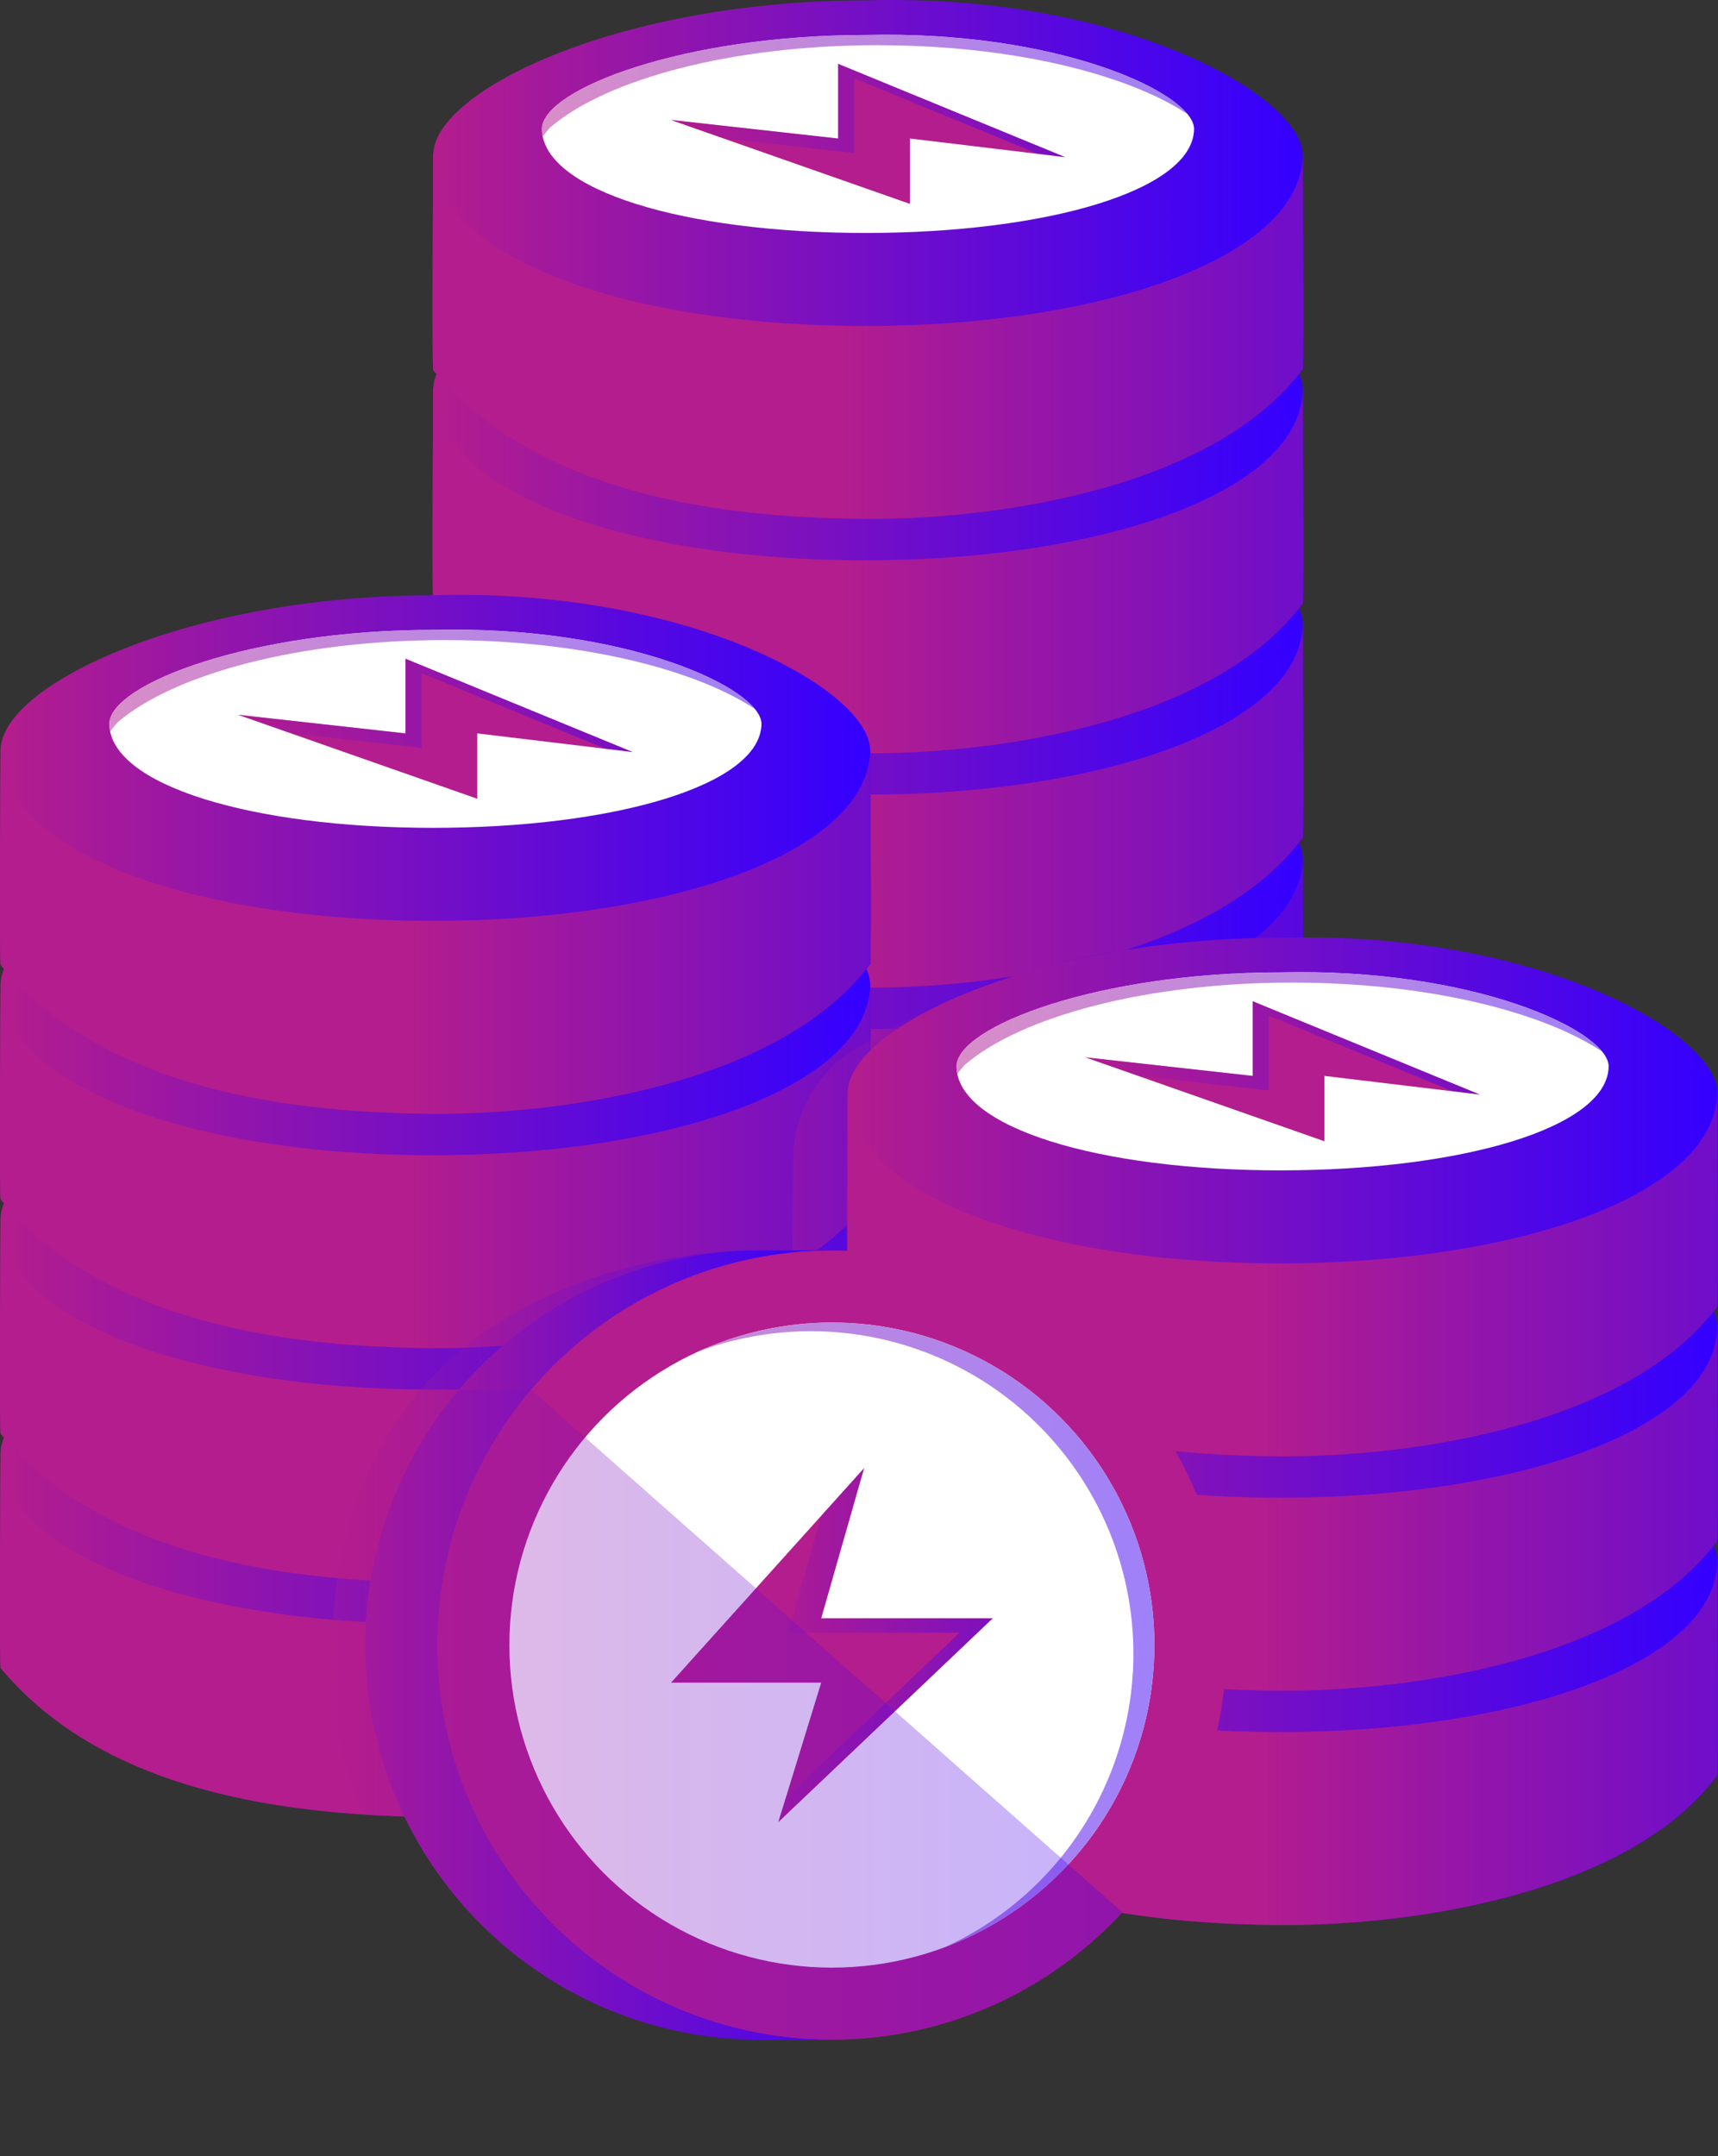 <svg xmlns="http://www.w3.org/2000/svg" xmlns:xlink="http://www.w3.org/1999/xlink" viewBox="0 0 285.94 358.81"><rect x="0" y="0" width="285.94" height="358.81" fill="#333333" stroke="none"/><defs><style>.cls-1{fill:url(#linear-gradient);}.cls-2{fill:#fff;}.cls-3{fill:url(#linear-gradient-2);}.cls-4{fill:url(#linear-gradient-3);}.cls-5{fill:url(#linear-gradient-4);}.cls-6{fill:url(#linear-gradient-5);}.cls-7{fill:url(#linear-gradient-6);}.cls-8{fill:url(#linear-gradient-7);}.cls-9{fill:url(#linear-gradient-8);}.cls-10{fill:url(#linear-gradient-9);}.cls-11{fill:url(#linear-gradient-10);}.cls-12{fill:url(#linear-gradient-11);}.cls-13{fill:url(#linear-gradient-12);}.cls-14{fill:url(#linear-gradient-13);}.cls-15{fill:url(#linear-gradient-14);}.cls-16{fill:url(#linear-gradient-15);}.cls-17{fill:url(#linear-gradient-16);}.cls-18{fill:url(#linear-gradient-17);}.cls-19{fill:url(#linear-gradient-18);}.cls-20{fill:url(#linear-gradient-19);}.cls-21{fill:url(#linear-gradient-20);}.cls-22{fill:url(#linear-gradient-21);}.cls-23{fill:url(#linear-gradient-22);}.cls-24{fill:url(#linear-gradient-23);}.cls-25{fill:url(#linear-gradient-24);}.cls-26{fill:url(#linear-gradient-25);}.cls-27{fill:url(#linear-gradient-26);}.cls-28{fill:url(#linear-gradient-27);}.cls-29{fill:url(#linear-gradient-28);}.cls-30{fill:url(#linear-gradient-29);}.cls-31{isolation:isolate;}.cls-32{clip-path:url(#clip-path);}.cls-33{opacity:0.6;}.cls-105,.cls-33,.cls-37,.cls-56{mix-blend-mode:multiply;}.cls-34{fill:url(#linear-gradient-31);}.cls-35{fill:url(#linear-gradient-32);}.cls-36{clip-path:url(#clip-path-2);}.cls-37{opacity:0.5;}.cls-38{fill:url(#linear-gradient-33);}.cls-39{clip-path:url(#clip-path-3);}.cls-40{fill:url(#linear-gradient-35);}.cls-41{clip-path:url(#clip-path-4);}.cls-42{fill:url(#linear-gradient-37);}.cls-43{fill:url(#linear-gradient-38);}.cls-44{clip-path:url(#clip-path-5);}.cls-45{fill:url(#linear-gradient-39);}.cls-46{clip-path:url(#clip-path-6);}.cls-47{fill:url(#linear-gradient-41);}.cls-48{clip-path:url(#clip-path-7);}.cls-49{fill:url(#linear-gradient-43);}.cls-50{fill:url(#linear-gradient-44);}.cls-51{clip-path:url(#clip-path-8);}.cls-52{fill:url(#linear-gradient-45);}.cls-53{clip-path:url(#clip-path-9);}.cls-54{fill:url(#linear-gradient-47);}.cls-55{clip-path:url(#clip-path-10);}.cls-57{fill:url(#linear-gradient-49);}.cls-58{fill:url(#linear-gradient-50);}.cls-59{clip-path:url(#clip-path-11);}.cls-60{fill:url(#linear-gradient-51);}.cls-61{clip-path:url(#clip-path-12);}.cls-62{fill:url(#linear-gradient-53);}.cls-63{clip-path:url(#clip-path-13);}.cls-64{fill:url(#linear-gradient-55);}.cls-65{fill:url(#linear-gradient-56);}.cls-66{clip-path:url(#clip-path-14);}.cls-67{fill:url(#linear-gradient-57);}.cls-68{clip-path:url(#clip-path-15);}.cls-69{fill:url(#linear-gradient-59);}.cls-70{clip-path:url(#clip-path-16);}.cls-71{fill:url(#linear-gradient-61);}.cls-72{fill:url(#linear-gradient-62);}.cls-73{clip-path:url(#clip-path-17);}.cls-74{fill:url(#linear-gradient-63);}.cls-75{clip-path:url(#clip-path-18);}.cls-76{fill:url(#linear-gradient-65);}.cls-77{clip-path:url(#clip-path-19);}.cls-78{fill:url(#linear-gradient-67);}.cls-79{fill:url(#linear-gradient-68);}.cls-80{clip-path:url(#clip-path-20);}.cls-81{fill:url(#linear-gradient-69);}.cls-82{clip-path:url(#clip-path-21);}.cls-83{fill:url(#linear-gradient-71);}.cls-84{clip-path:url(#clip-path-22);}.cls-85{fill:url(#linear-gradient-73);}.cls-86{fill:url(#linear-gradient-74);}.cls-87{clip-path:url(#clip-path-23);}.cls-88{fill:url(#linear-gradient-75);}.cls-89{clip-path:url(#clip-path-24);}.cls-90{fill:url(#linear-gradient-77);}.cls-91{clip-path:url(#clip-path-25);}.cls-92{fill:url(#linear-gradient-79);}.cls-93{fill:url(#linear-gradient-80);}.cls-94{clip-path:url(#clip-path-26);}.cls-95{fill:url(#linear-gradient-81);}.cls-96{clip-path:url(#clip-path-27);}.cls-97{fill:url(#linear-gradient-83);}.cls-98{clip-path:url(#clip-path-28);}.cls-99{fill:url(#linear-gradient-85);}.cls-100{fill:url(#linear-gradient-86);}.cls-101{clip-path:url(#clip-path-29);}.cls-102{fill:url(#linear-gradient-87);}.cls-103{clip-path:url(#clip-path-30);}.cls-104{fill:url(#linear-gradient-89);}.cls-105{opacity:0.3;}.cls-106{fill:url(#linear-gradient-90);}.cls-107{clip-path:url(#clip-path-31);}.cls-108{fill:url(#linear-gradient-92);}.cls-109{fill:url(#linear-gradient-93);}.cls-110{clip-path:url(#clip-path-32);}.cls-111{fill:url(#linear-gradient-94);}.cls-112{clip-path:url(#clip-path-33);}.cls-113{fill:url(#linear-gradient-96);}.cls-114{clip-path:url(#clip-path-34);}.cls-115{fill:url(#linear-gradient-98);}.cls-116{fill:url(#linear-gradient-99);}.cls-117{clip-path:url(#clip-path-35);}.cls-118{fill:url(#linear-gradient-100);}.cls-119{clip-path:url(#clip-path-36);}.cls-120{fill:url(#linear-gradient-102);}.cls-121{clip-path:url(#clip-path-37);}.cls-122{fill:url(#linear-gradient-104);}.cls-123{fill:url(#linear-gradient-105);}.cls-124{clip-path:url(#clip-path-38);}.cls-125{fill:url(#linear-gradient-106);}.cls-126{clip-path:url(#clip-path-39);}.cls-127{fill:url(#linear-gradient-108);}.cls-128{fill:url(#linear-gradient-109);}.cls-129{clip-path:url(#clip-path-40);}.cls-130{fill:url(#linear-gradient-111);}.cls-131{clip-path:url(#clip-path-41);}.cls-132{clip-path:url(#clip-path-42);}.cls-133{fill:url(#linear-gradient-113);}.cls-134{clip-path:url(#clip-path-43);}.cls-135{fill:url(#linear-gradient-115);}.cls-136{fill:url(#linear-gradient-116);}</style><linearGradient id="linear-gradient" x1="339.53" y1="1596.79" x2="484.47" y2="1596.79" gradientUnits="userSpaceOnUse"><stop offset="0" stop-color="#b41d8d"/><stop offset="1" stop-color="#30f"/></linearGradient><linearGradient id="linear-gradient-2" x1="-93.05" y1="582.14" x2="-93.05" y2="647.86" gradientTransform="translate(-203 1353) rotate(-90)" xlink:href="#linear-gradient"/><linearGradient id="linear-gradient-3" x1="339.53" y1="1440.79" x2="484.47" y2="1440.79" xlink:href="#linear-gradient"/><linearGradient id="linear-gradient-4" x1="-54.05" y1="582.14" x2="-54.05" y2="647.86" gradientTransform="translate(-203 1353) rotate(-90)" xlink:href="#linear-gradient"/><linearGradient id="linear-gradient-5" x1="339.53" y1="1401.79" x2="484.47" y2="1401.79" xlink:href="#linear-gradient"/><linearGradient id="linear-gradient-6" x1="-15.05" y1="582.14" x2="-15.05" y2="647.86" gradientTransform="translate(-203 1353) rotate(-90)" xlink:href="#linear-gradient"/><linearGradient id="linear-gradient-7" x1="267.53" y1="1617.79" x2="412.47" y2="1617.79" xlink:href="#linear-gradient"/><linearGradient id="linear-gradient-8" x1="-210.05" y1="582.14" x2="-210.05" y2="647.86" gradientTransform="translate(-203 1353) rotate(-90)" xlink:href="#linear-gradient"/><linearGradient id="linear-gradient-9" x1="-231.05" y1="510.14" x2="-231.05" y2="575.86" gradientTransform="translate(-203 1353) rotate(-90)" xlink:href="#linear-gradient"/><linearGradient id="linear-gradient-10" x1="267.53" y1="1578.79" x2="412.47" y2="1578.79" xlink:href="#linear-gradient"/><linearGradient id="linear-gradient-11" x1="-192.05" y1="510.14" x2="-192.05" y2="575.86" gradientTransform="translate(-203 1353) rotate(-90)" xlink:href="#linear-gradient"/><linearGradient id="linear-gradient-12" x1="267.53" y1="1539.79" x2="412.47" y2="1539.79" xlink:href="#linear-gradient"/><linearGradient id="linear-gradient-13" x1="-153.05" y1="510.14" x2="-153.05" y2="575.86" gradientTransform="translate(-203 1353) rotate(-90)" xlink:href="#linear-gradient"/><linearGradient id="linear-gradient-14" x1="267.53" y1="1500.79" x2="412.47" y2="1500.79" xlink:href="#linear-gradient"/><linearGradient id="linear-gradient-15" x1="-114.05" y1="510.14" x2="-114.05" y2="575.86" gradientTransform="translate(-203 1353) rotate(-90)" xlink:href="#linear-gradient"/><linearGradient id="linear-gradient-16" x1="339.53" y1="1557.79" x2="484.47" y2="1557.79" xlink:href="#linear-gradient"/><linearGradient id="linear-gradient-17" x1="408.53" y1="1635.79" x2="553.47" y2="1635.79" xlink:href="#linear-gradient"/><linearGradient id="linear-gradient-18" x1="-249.05" y1="651.14" x2="-249.05" y2="716.86" gradientTransform="translate(-203 1353) rotate(-90)" xlink:href="#linear-gradient"/><linearGradient id="linear-gradient-19" x1="408.53" y1="1596.79" x2="553.47" y2="1596.79" xlink:href="#linear-gradient"/><linearGradient id="linear-gradient-20" x1="-210.05" y1="651.14" x2="-210.05" y2="716.86" gradientTransform="translate(-203 1353) rotate(-90)" xlink:href="#linear-gradient"/><linearGradient id="linear-gradient-21" x1="408.53" y1="1557.79" x2="553.47" y2="1557.79" xlink:href="#linear-gradient"/><linearGradient id="linear-gradient-22" x1="-171.05" y1="651.14" x2="-171.05" y2="716.86" gradientTransform="translate(-203 1353) rotate(-90)" xlink:href="#linear-gradient"/><linearGradient id="linear-gradient-23" x1="328.33" y1="1619.55" x2="405.99" y2="1619.55" xlink:href="#linear-gradient"/><linearGradient id="linear-gradient-24" x1="340.32" y1="1619.55" x2="471.67" y2="1619.55" xlink:href="#linear-gradient"/><linearGradient id="linear-gradient-25" x1="379.22" y1="1619.55" x2="432.77" y2="1619.55" xlink:href="#linear-gradient"/><linearGradient id="linear-gradient-26" x1="-171.05" y1="582.14" x2="-171.05" y2="647.86" gradientTransform="translate(-203 1353) rotate(-90)" xlink:href="#linear-gradient"/><linearGradient id="linear-gradient-27" x1="339.53" y1="1518.79" x2="484.47" y2="1518.79" xlink:href="#linear-gradient"/><linearGradient id="linear-gradient-28" x1="-132.05" y1="582.14" x2="-132.05" y2="647.86" gradientTransform="translate(-203 1353) rotate(-90)" xlink:href="#linear-gradient"/><linearGradient id="linear-gradient-29" x1="339.53" y1="1479.79" x2="484.47" y2="1479.79" xlink:href="#linear-gradient"/><clipPath id="clip-path" transform="translate(-267.53 -1345.78)"><path class="cls-1" d="M339.65,1602.38c14.35,17.17,38.82,24.46,71.45,24.76,23.56.21,58.9-5.59,73.26-24.92.25-.19,0-35.77,0-35.77H339.63C339.63,1566.63,339.39,1602.13,339.65,1602.38Z"/></clipPath><linearGradient id="linear-gradient-31" x1="407.2" y1="1596.79" x2="552.14" y2="1596.79" xlink:href="#linear-gradient"/><linearGradient id="linear-gradient-32" x1="339.63" y1="1567.9" x2="484.36" y2="1567.9" xlink:href="#linear-gradient"/><clipPath id="clip-path-2" transform="translate(-267.53 -1345.78)"><path id="_Clipping_Path_" data-name="&lt;Clipping Path&gt;" class="cls-2" d="M357.72,1562.16c0,10.27,23.72,17.39,53.9,17.39s54.65-7.11,54.65-17.39c-.27-6-22.77-16.35-54.65-15.56C381.44,1546.6,358,1555.54,357.72,1562.16Z"/></clipPath><linearGradient id="linear-gradient-33" x1="-203.8" y1="557.15" x2="-203.8" y2="683.32" gradientTransform="translate(-203 1353) rotate(-90)" xlink:href="#linear-gradient"/><clipPath id="clip-path-3" transform="translate(-267.53 -1345.78)"><polygon class="cls-9" points="379.14 1560.72 418.97 1574.71 418.97 1563.83 444.86 1566.94 407.02 1551.4 407.02 1563.83 379.14 1560.72"/></clipPath><linearGradient id="linear-gradient-35" x1="-205.93" y1="577.13" x2="-205.93" y2="652.86" gradientTransform="translate(-470.53 7.22) rotate(-90)" xlink:href="#linear-gradient"/><clipPath id="clip-path-4" transform="translate(-267.53 -1345.78)"><path class="cls-17" d="M339.65,1563.38c14.35,17.17,38.82,24.46,71.45,24.76,23.56.21,58.9-5.59,73.26-24.92.25-.19,0-35.77,0-35.77H339.63C339.63,1527.63,339.39,1563.13,339.65,1563.38Z"/></clipPath><linearGradient id="linear-gradient-37" x1="407.2" y1="1557.79" x2="552.14" y2="1557.79" xlink:href="#linear-gradient"/><linearGradient id="linear-gradient-38" x1="339.63" y1="1528.9" x2="484.36" y2="1528.9" xlink:href="#linear-gradient"/><clipPath id="clip-path-5" transform="translate(-267.53 -1345.78)"><path id="_Clipping_Path_2" data-name="&lt;Clipping Path&gt;" class="cls-2" d="M357.72,1523.16c0,10.27,23.72,17.39,53.9,17.39s54.65-7.11,54.65-17.39c-.27-6-22.77-16.35-54.65-15.56C381.44,1507.6,358,1516.54,357.72,1523.16Z"/></clipPath><linearGradient id="linear-gradient-39" x1="-164.8" y1="557.15" x2="-164.8" y2="683.32" gradientTransform="translate(-203 1353) rotate(-90)" xlink:href="#linear-gradient"/><clipPath id="clip-path-6" transform="translate(-267.53 -1345.78)"><polygon class="cls-27" points="379.14 1521.72 418.97 1535.71 418.97 1524.83 444.86 1527.94 407.02 1512.4 407.02 1524.83 379.14 1521.72"/></clipPath><linearGradient id="linear-gradient-41" x1="-166.93" y1="577.13" x2="-166.93" y2="652.86" gradientTransform="translate(-470.53 7.22) rotate(-90)" xlink:href="#linear-gradient"/><clipPath id="clip-path-7" transform="translate(-267.53 -1345.78)"><path class="cls-28" d="M339.65,1524.38c14.35,17.17,38.82,24.46,71.45,24.76,23.56.21,58.9-5.59,73.26-24.92.25-.19,0-35.77,0-35.77H339.63C339.63,1488.63,339.39,1524.13,339.65,1524.38Z"/></clipPath><linearGradient id="linear-gradient-43" x1="406.86" y1="1518.79" x2="551.8" y2="1518.79" xlink:href="#linear-gradient"/><linearGradient id="linear-gradient-44" x1="339.63" y1="1489.9" x2="484.36" y2="1489.9" xlink:href="#linear-gradient"/><clipPath id="clip-path-8" transform="translate(-267.53 -1345.78)"><path id="_Clipping_Path_3" data-name="&lt;Clipping Path&gt;" class="cls-2" d="M357.72,1484.16c0,10.27,23.72,17.39,53.9,17.39s54.65-7.11,54.65-17.39c-.27-6-22.77-16.35-54.65-15.56C381.44,1468.6,358,1477.54,357.72,1484.16Z"/></clipPath><linearGradient id="linear-gradient-45" x1="-125.8" y1="557.15" x2="-125.8" y2="683.32" gradientTransform="translate(-203 1353) rotate(-90)" xlink:href="#linear-gradient"/><clipPath id="clip-path-9" transform="translate(-267.53 -1345.78)"><polygon class="cls-29" points="379.14 1482.72 418.97 1496.71 418.97 1485.83 444.86 1488.94 407.02 1473.4 407.02 1485.83 379.14 1482.72"/></clipPath><linearGradient id="linear-gradient-47" x1="-127.93" y1="577.13" x2="-127.93" y2="652.86" gradientTransform="translate(-470.53 7.22) rotate(-90)" xlink:href="#linear-gradient"/><clipPath id="clip-path-10" transform="translate(-267.53 -1345.78)"><path class="cls-30" d="M339.65,1485.38c14.35,17.17,38.82,24.46,71.45,24.76,23.56.21,58.9-5.59,73.26-24.92.25-.19,0-35.77,0-35.77H339.63C339.63,1449.63,339.39,1485.13,339.65,1485.38Z"/></clipPath><linearGradient id="linear-gradient-49" x1="406.86" y1="1479.79" x2="551.8" y2="1479.79" xlink:href="#linear-gradient"/><linearGradient id="linear-gradient-50" x1="339.63" y1="1450.9" x2="484.36" y2="1450.9" xlink:href="#linear-gradient"/><clipPath id="clip-path-11" transform="translate(-267.53 -1345.78)"><path id="_Clipping_Path_4" data-name="&lt;Clipping Path&gt;" class="cls-2" d="M357.72,1445.16c0,10.27,23.72,17.39,53.9,17.39s54.65-7.11,54.65-17.39c-.27-6-22.77-16.35-54.65-15.56C381.44,1429.6,358,1438.54,357.72,1445.16Z"/></clipPath><linearGradient id="linear-gradient-51" x1="-86.8" y1="557.15" x2="-86.8" y2="683.32" gradientTransform="translate(-203 1353) rotate(-90)" xlink:href="#linear-gradient"/><clipPath id="clip-path-12" transform="translate(-267.53 -1345.78)"><polygon class="cls-3" points="379.14 1443.72 418.97 1457.71 418.97 1446.83 444.86 1449.94 407.02 1434.4 407.02 1446.83 379.14 1443.72"/></clipPath><linearGradient id="linear-gradient-53" x1="-88.93" y1="577.13" x2="-88.93" y2="652.86" gradientTransform="translate(-470.53 7.22) rotate(-90)" xlink:href="#linear-gradient"/><clipPath id="clip-path-13" transform="translate(-267.53 -1345.78)"><path class="cls-4" d="M339.65,1446.38c14.35,17.17,38.82,24.46,71.45,24.76,23.56.21,58.9-5.59,73.26-24.92.25-.19,0-35.77,0-35.77H339.63C339.63,1410.63,339.39,1446.13,339.65,1446.38Z"/></clipPath><linearGradient id="linear-gradient-55" x1="406.86" y1="1440.79" x2="551.8" y2="1440.79" xlink:href="#linear-gradient"/><linearGradient id="linear-gradient-56" x1="339.63" y1="1411.9" x2="484.36" y2="1411.9" xlink:href="#linear-gradient"/><clipPath id="clip-path-14" transform="translate(-267.53 -1345.78)"><path id="_Clipping_Path_5" data-name="&lt;Clipping Path&gt;" class="cls-2" d="M357.72,1406.16c0,10.27,23.72,17.39,53.9,17.39s54.65-7.11,54.65-17.39c-.27-6-22.77-16.35-54.65-15.56C381.44,1390.6,358,1399.54,357.72,1406.16Z"/></clipPath><linearGradient id="linear-gradient-57" x1="-47.8" y1="557.15" x2="-47.8" y2="683.32" gradientTransform="translate(-203 1353) rotate(-90)" xlink:href="#linear-gradient"/><clipPath id="clip-path-15" transform="translate(-267.53 -1345.78)"><polygon class="cls-5" points="379.14 1404.72 418.97 1418.71 418.97 1407.83 444.86 1410.94 407.02 1395.4 407.02 1407.83 379.14 1404.72"/></clipPath><linearGradient id="linear-gradient-59" x1="-49.93" y1="577.13" x2="-49.93" y2="652.86" gradientTransform="translate(-470.53 7.22) rotate(-90)" xlink:href="#linear-gradient"/><clipPath id="clip-path-16" transform="translate(-267.53 -1345.78)"><path class="cls-6" d="M339.65,1407.38c14.35,17.17,38.82,24.46,71.45,24.76,23.56.21,58.9-5.59,73.26-24.92.25-.19,0-35.77,0-35.77H339.63C339.63,1371.63,339.39,1407.13,339.65,1407.38Z"/></clipPath><linearGradient id="linear-gradient-61" x1="406.86" y1="1401.79" x2="551.8" y2="1401.79" xlink:href="#linear-gradient"/><linearGradient id="linear-gradient-62" x1="339.63" y1="1372.9" x2="484.36" y2="1372.9" xlink:href="#linear-gradient"/><clipPath id="clip-path-17" transform="translate(-267.53 -1345.78)"><path id="_Clipping_Path_6" data-name="&lt;Clipping Path&gt;" class="cls-2" d="M357.72,1367.16c0,10.27,23.72,17.39,53.9,17.39s54.65-7.11,54.65-17.39c-.27-6-22.77-16.35-54.65-15.56C381.44,1351.6,358,1360.54,357.72,1367.16Z"/></clipPath><linearGradient id="linear-gradient-63" x1="-8.8" y1="557.15" x2="-8.8" y2="683.32" gradientTransform="translate(-203 1353) rotate(-90)" xlink:href="#linear-gradient"/><clipPath id="clip-path-18" transform="translate(-267.53 -1345.78)"><polygon class="cls-7" points="379.14 1365.72 418.97 1379.71 418.97 1368.83 444.86 1371.94 407.02 1356.4 407.02 1368.83 379.14 1365.72"/></clipPath><linearGradient id="linear-gradient-65" x1="-10.93" y1="577.13" x2="-10.93" y2="652.86" gradientTransform="translate(-470.53 7.22) rotate(-90)" xlink:href="#linear-gradient"/><clipPath id="clip-path-19" transform="translate(-267.53 -1345.78)"><path class="cls-8" d="M267.65,1623.38c14.35,17.17,38.82,24.46,71.45,24.76,23.56.21,58.9-5.59,73.26-24.92.25-.19,0-35.77,0-35.77H267.63C267.63,1587.63,267.39,1623.13,267.65,1623.38Z"/></clipPath><linearGradient id="linear-gradient-67" x1="335.2" y1="1617.79" x2="480.14" y2="1617.79" xlink:href="#linear-gradient"/><linearGradient id="linear-gradient-68" x1="267.63" y1="1588.9" x2="412.36" y2="1588.9" xlink:href="#linear-gradient"/><clipPath id="clip-path-20" transform="translate(-267.53 -1345.78)"><path id="_Clipping_Path_7" data-name="&lt;Clipping Path&gt;" class="cls-2" d="M285.72,1583.16c0,10.27,23.72,17.39,53.9,17.39s54.65-7.11,54.65-17.39c-.27-6-22.77-16.35-54.65-15.56C309.44,1567.6,286,1576.54,285.72,1583.16Z"/></clipPath><linearGradient id="linear-gradient-69" x1="-224.8" y1="485.15" x2="-224.8" y2="611.32" gradientTransform="translate(-203 1353) rotate(-90)" xlink:href="#linear-gradient"/><clipPath id="clip-path-21" transform="translate(-267.53 -1345.78)"><polygon class="cls-10" points="307.14 1581.72 346.97 1595.71 346.97 1584.83 372.86 1587.94 335.02 1572.4 335.02 1584.83 307.14 1581.72"/></clipPath><linearGradient id="linear-gradient-71" x1="-226.93" y1="505.13" x2="-226.93" y2="580.86" gradientTransform="translate(-470.53 7.22) rotate(-90)" xlink:href="#linear-gradient"/><clipPath id="clip-path-22" transform="translate(-267.53 -1345.78)"><path class="cls-11" d="M267.65,1584.38c14.35,17.17,38.82,24.46,71.45,24.76,23.56.21,58.9-5.59,73.26-24.92.25-.19,0-35.77,0-35.77H267.63C267.63,1548.63,267.39,1584.13,267.65,1584.38Z"/></clipPath><linearGradient id="linear-gradient-73" x1="335.2" y1="1578.79" x2="480.14" y2="1578.79" xlink:href="#linear-gradient"/><linearGradient id="linear-gradient-74" x1="267.63" y1="1549.9" x2="412.36" y2="1549.9" xlink:href="#linear-gradient"/><clipPath id="clip-path-23" transform="translate(-267.53 -1345.78)"><path id="_Clipping_Path_8" data-name="&lt;Clipping Path&gt;" class="cls-2" d="M285.72,1544.16c0,10.27,23.72,17.39,53.9,17.39s54.65-7.11,54.65-17.39c-.27-6-22.77-16.35-54.65-15.56C309.44,1528.6,286,1537.54,285.72,1544.16Z"/></clipPath><linearGradient id="linear-gradient-75" x1="-185.8" y1="485.15" x2="-185.8" y2="611.32" gradientTransform="translate(-203 1353) rotate(-90)" xlink:href="#linear-gradient"/><clipPath id="clip-path-24" transform="translate(-267.53 -1345.78)"><polygon class="cls-12" points="307.14 1542.72 346.97 1556.71 346.97 1545.83 372.86 1548.94 335.02 1533.4 335.02 1545.83 307.14 1542.72"/></clipPath><linearGradient id="linear-gradient-77" x1="-187.93" y1="505.13" x2="-187.93" y2="580.86" gradientTransform="translate(-470.53 7.22) rotate(-90)" xlink:href="#linear-gradient"/><clipPath id="clip-path-25" transform="translate(-267.53 -1345.78)"><path class="cls-13" d="M267.65,1545.38c14.35,17.17,38.82,24.46,71.45,24.76,23.56.21,58.9-5.59,73.26-24.92.25-.19,0-35.77,0-35.77H267.63C267.63,1509.63,267.39,1545.13,267.65,1545.38Z"/></clipPath><linearGradient id="linear-gradient-79" x1="334.86" y1="1539.79" x2="479.8" y2="1539.79" xlink:href="#linear-gradient"/><linearGradient id="linear-gradient-80" x1="267.63" y1="1510.9" x2="412.36" y2="1510.9" xlink:href="#linear-gradient"/><clipPath id="clip-path-26" transform="translate(-267.53 -1345.78)"><path id="_Clipping_Path_9" data-name="&lt;Clipping Path&gt;" class="cls-2" d="M285.72,1505.16c0,10.27,23.72,17.39,53.9,17.39s54.65-7.11,54.65-17.39c-.27-6-22.77-16.35-54.65-15.56C309.44,1489.6,286,1498.54,285.72,1505.16Z"/></clipPath><linearGradient id="linear-gradient-81" x1="-146.8" y1="485.15" x2="-146.8" y2="611.32" gradientTransform="translate(-203 1353) rotate(-90)" xlink:href="#linear-gradient"/><clipPath id="clip-path-27" transform="translate(-267.53 -1345.78)"><polygon class="cls-14" points="307.14 1503.72 346.97 1517.71 346.97 1506.83 372.86 1509.94 335.02 1494.4 335.02 1506.83 307.14 1503.72"/></clipPath><linearGradient id="linear-gradient-83" x1="-148.93" y1="505.13" x2="-148.93" y2="580.86" gradientTransform="translate(-470.53 7.22) rotate(-90)" xlink:href="#linear-gradient"/><clipPath id="clip-path-28" transform="translate(-267.53 -1345.78)"><path class="cls-15" d="M267.65,1506.38c14.35,17.17,38.82,24.46,71.45,24.76,23.56.21,58.9-5.59,73.26-24.92.25-.19,0-35.77,0-35.77H267.63C267.63,1470.63,267.39,1506.13,267.65,1506.38Z"/></clipPath><linearGradient id="linear-gradient-85" x1="334.86" y1="1500.79" x2="479.8" y2="1500.79" xlink:href="#linear-gradient"/><linearGradient id="linear-gradient-86" x1="267.63" y1="1471.9" x2="412.36" y2="1471.9" xlink:href="#linear-gradient"/><clipPath id="clip-path-29" transform="translate(-267.53 -1345.78)"><path id="_Clipping_Path_10" data-name="&lt;Clipping Path&gt;" class="cls-2" d="M285.72,1466.16c0,10.27,23.72,17.39,53.9,17.39s54.65-7.11,54.65-17.39c-.27-6-22.77-16.35-54.65-15.56C309.44,1450.6,286,1459.54,285.72,1466.16Z"/></clipPath><linearGradient id="linear-gradient-87" x1="-107.8" y1="485.15" x2="-107.8" y2="611.32" gradientTransform="translate(-203 1353) rotate(-90)" xlink:href="#linear-gradient"/><clipPath id="clip-path-30" transform="translate(-267.53 -1345.78)"><polygon class="cls-16" points="307.14 1464.72 346.97 1478.71 346.97 1467.83 372.86 1470.94 335.02 1455.4 335.02 1467.83 307.14 1464.72"/></clipPath><linearGradient id="linear-gradient-89" x1="-109.93" y1="505.13" x2="-109.93" y2="580.86" gradientTransform="translate(-470.53 7.22) rotate(-90)" xlink:href="#linear-gradient"/><linearGradient id="linear-gradient-90" x1="399.81" y1="1565.55" x2="449.35" y2="1565.55" xlink:href="#linear-gradient"/><clipPath id="clip-path-31" transform="translate(-267.53 -1345.78)"><path class="cls-18" d="M408.65,1641.38c14.35,17.17,38.82,24.46,71.45,24.76,23.56.21,58.9-5.59,73.26-24.92.25-.19,0-35.77,0-35.77H408.63C408.63,1605.63,408.39,1641.13,408.65,1641.38Z"/></clipPath><linearGradient id="linear-gradient-92" x1="475.86" y1="1635.79" x2="620.8" y2="1635.79" xlink:href="#linear-gradient"/><linearGradient id="linear-gradient-93" x1="408.63" y1="1606.9" x2="553.36" y2="1606.9" xlink:href="#linear-gradient"/><clipPath id="clip-path-32" transform="translate(-267.53 -1345.78)"><path id="_Clipping_Path_11" data-name="&lt;Clipping Path&gt;" class="cls-2" d="M426.72,1601.16c0,10.27,23.72,17.39,53.9,17.39s54.65-7.11,54.65-17.39c-.27-6-22.77-16.35-54.65-15.56C450.44,1585.6,427,1594.54,426.72,1601.16Z"/></clipPath><linearGradient id="linear-gradient-94" x1="-242.8" y1="626.15" x2="-242.8" y2="752.32" gradientTransform="translate(-203 1353) rotate(-90)" xlink:href="#linear-gradient"/><clipPath id="clip-path-33" transform="translate(-267.53 -1345.78)"><polygon class="cls-19" points="448.14 1599.72 487.97 1613.71 487.97 1602.83 513.86 1605.94 476.02 1590.4 476.02 1602.83 448.14 1599.72"/></clipPath><linearGradient id="linear-gradient-96" x1="-244.93" y1="646.13" x2="-244.93" y2="721.86" gradientTransform="translate(-470.53 7.22) rotate(-90)" xlink:href="#linear-gradient"/><clipPath id="clip-path-34" transform="translate(-267.53 -1345.78)"><path class="cls-20" d="M408.65,1602.38c14.35,17.17,38.82,24.46,71.45,24.76,23.56.21,58.9-5.59,73.26-24.92.25-.19,0-35.77,0-35.77H408.63C408.63,1566.63,408.39,1602.13,408.65,1602.38Z"/></clipPath><linearGradient id="linear-gradient-98" x1="475.86" y1="1596.79" x2="620.8" y2="1596.79" xlink:href="#linear-gradient"/><linearGradient id="linear-gradient-99" x1="408.63" y1="1567.9" x2="553.36" y2="1567.9" xlink:href="#linear-gradient"/><clipPath id="clip-path-35" transform="translate(-267.53 -1345.78)"><path id="_Clipping_Path_12" data-name="&lt;Clipping Path&gt;" class="cls-2" d="M426.72,1562.16c0,10.27,23.72,17.39,53.9,17.39s54.65-7.11,54.65-17.39c-.27-6-22.77-16.35-54.65-15.56C450.44,1546.6,427,1555.54,426.72,1562.16Z"/></clipPath><linearGradient id="linear-gradient-100" x1="-203.8" y1="626.15" x2="-203.8" y2="752.32" gradientTransform="translate(-203 1353) rotate(-90)" xlink:href="#linear-gradient"/><clipPath id="clip-path-36" transform="translate(-267.53 -1345.78)"><polygon class="cls-21" points="448.14 1560.72 487.97 1574.71 487.97 1563.83 513.86 1566.94 476.02 1551.4 476.02 1563.83 448.14 1560.72"/></clipPath><linearGradient id="linear-gradient-102" x1="-205.93" y1="646.13" x2="-205.93" y2="721.86" gradientTransform="translate(-470.53 7.22) rotate(-90)" xlink:href="#linear-gradient"/><clipPath id="clip-path-37" transform="translate(-267.53 -1345.78)"><path class="cls-22" d="M408.65,1563.38c14.35,17.17,38.82,24.46,71.45,24.76,23.56.21,58.9-5.59,73.26-24.92.25-.19,0-35.77,0-35.77H408.63C408.63,1527.63,408.39,1563.13,408.65,1563.38Z"/></clipPath><linearGradient id="linear-gradient-104" x1="475.86" y1="1557.79" x2="620.8" y2="1557.79" xlink:href="#linear-gradient"/><linearGradient id="linear-gradient-105" x1="408.63" y1="1528.9" x2="553.36" y2="1528.9" xlink:href="#linear-gradient"/><clipPath id="clip-path-38" transform="translate(-267.53 -1345.78)"><path id="_Clipping_Path_13" data-name="&lt;Clipping Path&gt;" class="cls-2" d="M426.72,1523.16c0,10.27,23.72,17.39,53.9,17.39s54.65-7.11,54.65-17.39c-.27-6-22.77-16.35-54.65-15.56C450.44,1507.6,427,1516.54,426.72,1523.16Z"/></clipPath><linearGradient id="linear-gradient-106" x1="-164.8" y1="626.15" x2="-164.8" y2="752.32" gradientTransform="translate(-203 1353) rotate(-90)" xlink:href="#linear-gradient"/><clipPath id="clip-path-39" transform="translate(-267.53 -1345.78)"><polygon class="cls-23" points="448.14 1521.72 487.97 1535.71 487.97 1524.83 513.86 1527.94 476.02 1512.4 476.02 1524.83 448.14 1521.72"/></clipPath><linearGradient id="linear-gradient-108" x1="-166.93" y1="646.13" x2="-166.93" y2="721.86" gradientTransform="translate(-470.53 7.22) rotate(-90)" xlink:href="#linear-gradient"/><linearGradient id="linear-gradient-109" x1="322.72" y1="1601.15" x2="394.91" y2="1601.15" xlink:href="#linear-gradient"/><clipPath id="clip-path-40" transform="translate(-267.53 -1345.78)"><path class="cls-24" d="M394,1685.22a65.67,65.67,0,1,1,0-131.35h12v131.35Z"/></clipPath><linearGradient id="linear-gradient-111" x1="45.49" y1="288.71" x2="158.94" y2="288.71" xlink:href="#linear-gradient"/><clipPath id="clip-path-41" transform="translate(-267.53 -1345.78)"><circle class="cls-25" cx="405.99" cy="1619.55" r="65.67"/></clipPath><clipPath id="clip-path-42" transform="translate(-267.53 -1345.78)"><circle class="cls-2" cx="405.99" cy="1619.55" r="53.68"/></clipPath><linearGradient id="linear-gradient-113" x1="348.81" y1="1618.72" x2="470.78" y2="1618.72" xlink:href="#linear-gradient"/><clipPath id="clip-path-43" transform="translate(-267.53 -1345.78)"><polygon class="cls-26" points="411.35 1590.1 379.22 1625.8 404.21 1625.8 397.07 1649 432.77 1615.09 404.21 1615.09 411.35 1590.1"/></clipPath><linearGradient id="linear-gradient-115" x1="124" y1="273.77" x2="171.85" y2="273.77" xlink:href="#linear-gradient"/><linearGradient id="linear-gradient-116" x1="30.36" y1="289.45" x2="204.14" y2="289.45" xlink:href="#linear-gradient"/></defs><title>img-standard</title><g class="cls-31"><g id="basic"><g id="standard"><path class="cls-1" d="M339.65,1602.38c14.35,17.17,38.82,24.46,71.45,24.76,23.56.21,58.9-5.59,73.26-24.92.25-.19,0-35.77,0-35.77H339.63C339.63,1566.63,339.39,1602.13,339.65,1602.38Z" transform="translate(-267.53 -1345.78)"/><g class="cls-32"><g class="cls-33"><path class="cls-34" d="M339.65,1602.38c14.35,17.17,38.82,24.46,71.45,24.76,23.56.21,58.9-5.59,73.26-24.92.25-.19,0-35.77,0-35.77H339.63C339.63,1566.63,339.39,1602.13,339.65,1602.38Z" transform="translate(-267.53 -1345.78)"/></g></g><path class="cls-35" d="M339.63,1566.44c0,16.9,31.62,28.59,71.86,28.59s72.86-11.7,72.86-28.59c-.36-9.89-30.36-26.89-72.86-25.59C371.25,1540.85,340,1555.55,339.63,1566.44Z" transform="translate(-267.53 -1345.78)"/><path id="_Clipping_Path_14" data-name="&lt;Clipping Path&gt;" class="cls-2" d="M357.72,1562.16c0,10.27,23.72,17.39,53.9,17.39s54.65-7.11,54.65-17.39c-.27-6-22.77-16.35-54.65-15.56C381.44,1546.6,358,1555.54,357.72,1562.16Z" transform="translate(-267.53 -1345.78)"/><g class="cls-36"><g class="cls-37"><path class="cls-38" d="M471.89,1554.56l-47.81-12.62-51,1.3-18.95,17.22s2.94,5.2,3.85,7.09c-1-2-2-2,1.1-5.54,9.42-8.09,30.3-13.71,54.55-13.71,33.07,0,59.88,10.46,59.89,23.36l6.79-3.21Z" transform="translate(-267.53 -1345.78)"/></g></g><polygon class="cls-9" points="111.61 214.95 151.44 228.93 151.44 218.05 177.32 221.16 139.49 205.62 139.49 218.05 111.61 214.95"/><g class="cls-39"><g class="cls-37"><polygon class="cls-40" points="113.8 217.2 106.6 213.18 134.79 212.38 138.29 202.74 182.33 219.37 180 223.57 142.16 208.03 142.16 220.46 114.37 217.37 113.8 217.2"/></g></g><path class="cls-17" d="M339.65,1563.38c14.35,17.17,38.82,24.46,71.45,24.76,23.56.21,58.9-5.59,73.26-24.92.25-.19,0-35.77,0-35.77H339.63C339.63,1527.63,339.39,1563.13,339.65,1563.38Z" transform="translate(-267.53 -1345.78)"/><g class="cls-41"><g class="cls-33"><path class="cls-42" d="M339.65,1563.38c14.35,17.17,38.82,24.46,71.45,24.76,23.56.21,58.9-5.59,73.26-24.92.25-.19,0-35.77,0-35.77H339.63C339.63,1527.63,339.39,1563.13,339.65,1563.38Z" transform="translate(-267.53 -1345.78)"/></g></g><path class="cls-43" d="M339.63,1527.44c0,16.9,31.62,28.59,71.86,28.59s72.86-11.7,72.86-28.59c-.36-9.89-30.36-26.89-72.86-25.59C371.25,1501.85,340,1516.55,339.63,1527.44Z" transform="translate(-267.53 -1345.78)"/><path id="_Clipping_Path_15" data-name="&lt;Clipping Path&gt;" class="cls-2" d="M357.72,1523.16c0,10.27,23.72,17.39,53.9,17.39s54.65-7.11,54.65-17.39c-.27-6-22.77-16.35-54.65-15.56C381.44,1507.6,358,1516.54,357.72,1523.16Z" transform="translate(-267.53 -1345.78)"/><g class="cls-44"><g class="cls-37"><path class="cls-45" d="M471.89,1515.56l-47.81-12.62-51,1.3-18.95,17.22s2.94,5.2,3.85,7.09c-1-2-2-2,1.1-5.54,9.42-8.09,30.3-13.71,54.55-13.71,33.07,0,59.88,10.46,59.89,23.36l6.79-3.21Z" transform="translate(-267.53 -1345.78)"/></g></g><polygon class="cls-27" points="111.61 175.95 151.44 189.93 151.44 179.05 177.32 182.16 139.49 166.62 139.49 179.05 111.61 175.95"/><g class="cls-46"><g class="cls-37"><polygon class="cls-47" points="113.8 178.2 106.6 174.18 134.79 173.38 138.29 163.74 182.33 180.37 180 184.57 142.16 169.03 142.16 181.46 114.37 178.37 113.8 178.2"/></g></g><path class="cls-28" d="M339.65,1524.38c14.35,17.17,38.82,24.46,71.45,24.76,23.56.21,58.9-5.59,73.26-24.92.25-.19,0-35.77,0-35.77H339.63C339.63,1488.63,339.39,1524.13,339.65,1524.38Z" transform="translate(-267.53 -1345.78)"/><g class="cls-48"><g class="cls-33"><path class="cls-49" d="M339.65,1524.38c14.35,17.17,38.82,24.46,71.45,24.76,23.56.21,58.9-5.59,73.26-24.92.25-.19,0-35.77,0-35.77H339.63C339.63,1488.63,339.39,1524.13,339.65,1524.38Z" transform="translate(-267.53 -1345.78)"/></g></g><path class="cls-50" d="M339.63,1488.44c0,16.9,31.62,28.59,71.86,28.59s72.86-11.7,72.86-28.59c-.36-9.89-30.36-26.89-72.86-25.59C371.25,1462.85,340,1477.55,339.63,1488.44Z" transform="translate(-267.53 -1345.78)"/><path id="_Clipping_Path_16" data-name="&lt;Clipping Path&gt;" class="cls-2" d="M357.72,1484.16c0,10.27,23.72,17.39,53.9,17.39s54.65-7.11,54.65-17.39c-.27-6-22.77-16.35-54.65-15.56C381.44,1468.6,358,1477.54,357.72,1484.16Z" transform="translate(-267.53 -1345.78)"/><g class="cls-51"><g class="cls-37"><path class="cls-52" d="M471.89,1476.56l-47.81-12.62-51,1.3-18.95,17.22s2.94,5.2,3.85,7.09c-1-2-2-2,1.1-5.54,9.42-8.09,30.3-13.71,54.55-13.71,33.07,0,59.88,10.46,59.89,23.36l6.79-3.21Z" transform="translate(-267.53 -1345.78)"/></g></g><polygon class="cls-29" points="111.61 136.95 151.44 150.93 151.44 140.05 177.32 143.16 139.49 127.62 139.49 140.05 111.61 136.95"/><g class="cls-53"><g class="cls-37"><polygon class="cls-54" points="113.8 139.2 106.6 135.18 134.79 134.38 138.29 124.74 182.33 141.37 180 145.57 142.16 130.03 142.16 142.46 114.37 139.37 113.8 139.2"/></g></g><path class="cls-30" d="M339.65,1485.38c14.35,17.17,38.82,24.46,71.45,24.76,23.56.21,58.9-5.59,73.26-24.92.25-.19,0-35.77,0-35.77H339.63C339.63,1449.63,339.39,1485.13,339.65,1485.38Z" transform="translate(-267.53 -1345.78)"/><g class="cls-55"><g class="cls-56"><path class="cls-57" d="M339.65,1485.38c14.35,17.17,38.82,24.46,71.45,24.76,23.56.21,58.9-5.59,73.26-24.92.25-.19,0-35.77,0-35.77H339.63C339.63,1449.63,339.39,1485.13,339.65,1485.38Z" transform="translate(-267.53 -1345.78)"/></g></g><path class="cls-58" d="M339.63,1449.44c0,16.9,31.62,28.59,71.86,28.59s72.86-11.7,72.86-28.59c-.36-9.89-30.36-26.89-72.86-25.59C371.25,1423.85,340,1438.55,339.63,1449.44Z" transform="translate(-267.53 -1345.78)"/><path id="_Clipping_Path_17" data-name="&lt;Clipping Path&gt;" class="cls-2" d="M357.72,1445.16c0,10.27,23.72,17.39,53.9,17.39s54.65-7.11,54.65-17.39c-.27-6-22.77-16.35-54.65-15.56C381.44,1429.6,358,1438.54,357.72,1445.16Z" transform="translate(-267.53 -1345.78)"/><g class="cls-59"><g class="cls-37"><path class="cls-60" d="M471.89,1437.56l-47.81-12.62-51,1.3-18.95,17.22s2.94,5.2,3.85,7.09c-1-2-2-2,1.1-5.54,9.42-8.09,30.3-13.71,54.55-13.71,33.07,0,59.88,10.46,59.89,23.36l6.79-3.21Z" transform="translate(-267.53 -1345.78)"/></g></g><polygon class="cls-3" points="111.61 97.95 151.44 111.93 151.44 101.05 177.32 104.16 139.49 88.62 139.49 101.05 111.61 97.95"/><g class="cls-61"><g class="cls-37"><polygon class="cls-62" points="113.8 100.2 106.6 96.18 134.79 95.38 138.29 85.74 182.33 102.36 180 106.57 142.16 91.03 142.16 103.46 114.37 100.36 113.8 100.2"/></g></g><path class="cls-4" d="M339.65,1446.38c14.35,17.17,38.82,24.46,71.45,24.76,23.56.21,58.9-5.59,73.26-24.92.25-.19,0-35.77,0-35.77H339.63C339.63,1410.63,339.39,1446.13,339.65,1446.38Z" transform="translate(-267.53 -1345.78)"/><g class="cls-63"><g class="cls-56"><path class="cls-64" d="M339.65,1446.38c14.35,17.17,38.82,24.46,71.45,24.76,23.56.21,58.9-5.59,73.26-24.92.25-.19,0-35.77,0-35.77H339.63C339.63,1410.63,339.39,1446.13,339.65,1446.38Z" transform="translate(-267.53 -1345.78)"/></g></g><path class="cls-65" d="M339.63,1410.44c0,16.9,31.62,28.59,71.86,28.59s72.86-11.7,72.86-28.59c-.36-9.89-30.36-26.89-72.86-25.59C371.25,1384.85,340,1399.55,339.63,1410.44Z" transform="translate(-267.53 -1345.78)"/><path id="_Clipping_Path_18" data-name="&lt;Clipping Path&gt;" class="cls-2" d="M357.72,1406.16c0,10.27,23.72,17.39,53.9,17.39s54.65-7.11,54.65-17.39c-.27-6-22.77-16.35-54.65-15.56C381.44,1390.6,358,1399.54,357.72,1406.16Z" transform="translate(-267.53 -1345.78)"/><g class="cls-66"><g class="cls-37"><path class="cls-67" d="M471.89,1398.56l-47.81-12.62-51,1.3-18.95,17.22s2.94,5.2,3.85,7.09c-1-2-2-2,1.1-5.54,9.42-8.09,30.3-13.71,54.55-13.71,33.07,0,59.88,10.46,59.89,23.36l6.79-3.21Z" transform="translate(-267.53 -1345.78)"/></g></g><polygon class="cls-5" points="111.61 58.95 151.44 72.93 151.44 62.05 177.32 65.16 139.49 49.62 139.49 62.05 111.61 58.95"/><g class="cls-68"><g class="cls-37"><polygon class="cls-69" points="113.8 61.2 106.6 57.18 134.79 56.38 138.29 46.74 182.33 63.37 180 67.57 142.16 52.03 142.16 64.46 114.37 61.37 113.8 61.2"/></g></g><path class="cls-6" d="M339.65,1407.38c14.35,17.17,38.82,24.46,71.45,24.76,23.56.21,58.9-5.59,73.26-24.92.25-.19,0-35.77,0-35.77H339.63C339.63,1371.63,339.39,1407.13,339.65,1407.38Z" transform="translate(-267.53 -1345.78)"/><g class="cls-70"><g class="cls-56"><path class="cls-71" d="M339.65,1407.38c14.35,17.17,38.82,24.46,71.45,24.76,23.56.21,58.9-5.59,73.26-24.92.25-.19,0-35.77,0-35.77H339.63C339.63,1371.63,339.39,1407.13,339.65,1407.38Z" transform="translate(-267.53 -1345.78)"/></g></g><path class="cls-72" d="M339.63,1371.44c0,16.9,31.62,28.59,71.86,28.59s72.86-11.7,72.86-28.59c-.36-9.89-30.36-26.89-72.86-25.59C371.25,1345.85,340,1360.55,339.63,1371.44Z" transform="translate(-267.53 -1345.78)"/><path id="_Clipping_Path_19" data-name="&lt;Clipping Path&gt;" class="cls-2" d="M357.72,1367.16c0,10.27,23.72,17.39,53.9,17.39s54.65-7.11,54.65-17.39c-.27-6-22.77-16.35-54.65-15.56C381.44,1351.6,358,1360.54,357.72,1367.16Z" transform="translate(-267.53 -1345.78)"/><g class="cls-73"><g class="cls-37"><path class="cls-74" d="M471.89,1359.56l-47.81-12.62-51,1.3-18.95,17.22s2.94,5.2,3.85,7.09c-1-2-2-2,1.1-5.54,9.42-8.09,30.3-13.71,54.55-13.71,33.07,0,59.88,10.46,59.89,23.36l6.79-3.21Z" transform="translate(-267.53 -1345.78)"/></g></g><polygon class="cls-7" points="111.61 19.95 151.44 33.93 151.44 23.05 177.32 26.16 139.49 10.62 139.49 23.05 111.61 19.95"/><g class="cls-75"><g class="cls-37"><polygon class="cls-76" points="113.8 22.2 106.6 18.18 134.79 17.38 138.29 7.74 182.33 24.36 180 28.57 142.16 13.03 142.16 25.46 114.37 22.36 113.8 22.2"/></g></g><path class="cls-8" d="M267.65,1623.38c14.35,17.17,38.82,24.46,71.45,24.76,23.56.21,58.9-5.59,73.26-24.92.25-.19,0-35.77,0-35.77H267.63C267.63,1587.63,267.39,1623.13,267.65,1623.38Z" transform="translate(-267.53 -1345.78)"/><g class="cls-77"><g class="cls-56"><path class="cls-78" d="M267.65,1623.38c14.35,17.17,38.82,24.46,71.45,24.76,23.56.21,58.9-5.59,73.26-24.92.25-.19,0-35.77,0-35.77H267.63C267.63,1587.63,267.39,1623.13,267.65,1623.38Z" transform="translate(-267.53 -1345.78)"/></g></g><path class="cls-79" d="M267.63,1587.44c0,16.9,31.62,28.59,71.86,28.59s72.86-11.7,72.86-28.59c-.36-9.89-30.36-26.89-72.86-25.59C299.25,1561.85,268,1576.55,267.63,1587.44Z" transform="translate(-267.53 -1345.78)"/><path id="_Clipping_Path_20" data-name="&lt;Clipping Path&gt;" class="cls-2" d="M285.72,1583.16c0,10.27,23.72,17.39,53.9,17.39s54.65-7.11,54.65-17.39c-.27-6-22.77-16.35-54.65-15.56C309.44,1567.6,286,1576.54,285.72,1583.16Z" transform="translate(-267.53 -1345.78)"/><g class="cls-80"><g class="cls-37"><path class="cls-81" d="M399.89,1575.56l-47.81-12.62-51,1.3-18.95,17.22s2.94,5.2,3.85,7.09c-1-2-2-2,1.1-5.54,9.42-8.09,30.3-13.71,54.55-13.71,33.07,0,59.88,10.46,59.89,23.36l6.79-3.21Z" transform="translate(-267.53 -1345.78)"/></g></g><polygon class="cls-10" points="39.6 235.95 79.44 249.93 79.44 239.05 105.32 242.16 67.49 226.62 67.49 239.05 39.6 235.95"/><g class="cls-82"><g class="cls-37"><polygon class="cls-83" points="41.8 238.2 34.6 234.18 62.79 233.38 66.29 223.74 110.33 240.37 108 244.57 70.16 229.03 70.16 241.46 42.37 238.37 41.8 238.2"/></g></g><path class="cls-11" d="M267.65,1584.38c14.35,17.17,38.82,24.46,71.45,24.76,23.56.21,58.9-5.59,73.26-24.92.25-.19,0-35.77,0-35.77H267.63C267.63,1548.63,267.39,1584.13,267.65,1584.38Z" transform="translate(-267.53 -1345.78)"/><g class="cls-84"><g class="cls-56"><path class="cls-85" d="M267.65,1584.38c14.35,17.17,38.82,24.46,71.45,24.76,23.56.21,58.9-5.59,73.26-24.92.25-.19,0-35.77,0-35.77H267.63C267.63,1548.63,267.39,1584.13,267.65,1584.38Z" transform="translate(-267.53 -1345.78)"/></g></g><path class="cls-86" d="M267.63,1548.44c0,16.9,31.62,28.59,71.86,28.59s72.86-11.7,72.86-28.59c-.36-9.89-30.36-26.89-72.86-25.59C299.25,1522.85,268,1537.55,267.63,1548.44Z" transform="translate(-267.53 -1345.78)"/><path id="_Clipping_Path_21" data-name="&lt;Clipping Path&gt;" class="cls-2" d="M285.72,1544.16c0,10.27,23.72,17.39,53.9,17.39s54.65-7.11,54.65-17.39c-.27-6-22.77-16.35-54.65-15.56C309.44,1528.6,286,1537.54,285.72,1544.16Z" transform="translate(-267.53 -1345.78)"/><g class="cls-87"><g class="cls-37"><path class="cls-88" d="M399.89,1536.56l-47.81-12.62-51,1.3-18.95,17.22s2.94,5.2,3.85,7.09c-1-2-2-2,1.1-5.54,9.42-8.09,30.3-13.71,54.55-13.71,33.07,0,59.88,10.46,59.89,23.36l6.79-3.21Z" transform="translate(-267.53 -1345.78)"/></g></g><polygon class="cls-12" points="39.6 196.95 79.44 210.93 79.44 200.05 105.32 203.16 67.49 187.62 67.49 200.05 39.6 196.95"/><g class="cls-89"><g class="cls-37"><polygon class="cls-90" points="41.8 199.2 34.6 195.18 62.79 194.38 66.29 184.74 110.33 201.37 108 205.57 70.16 190.03 70.16 202.46 42.37 199.37 41.8 199.2"/></g></g><path class="cls-13" d="M267.65,1545.38c14.35,17.17,38.82,24.46,71.45,24.76,23.56.21,58.9-5.59,73.26-24.92.25-.19,0-35.77,0-35.77H267.63C267.63,1509.63,267.39,1545.13,267.65,1545.38Z" transform="translate(-267.53 -1345.78)"/><g class="cls-91"><g class="cls-56"><path class="cls-92" d="M267.65,1545.38c14.35,17.17,38.82,24.46,71.45,24.76,23.56.21,58.9-5.59,73.26-24.92.25-.19,0-35.77,0-35.77H267.63C267.63,1509.63,267.39,1545.13,267.65,1545.38Z" transform="translate(-267.53 -1345.78)"/></g></g><path class="cls-93" d="M267.63,1509.44c0,16.9,31.62,28.59,71.86,28.59s72.86-11.7,72.86-28.59c-.36-9.89-30.36-26.89-72.86-25.59C299.25,1483.85,268,1498.55,267.63,1509.44Z" transform="translate(-267.53 -1345.78)"/><path id="_Clipping_Path_22" data-name="&lt;Clipping Path&gt;" class="cls-2" d="M285.72,1505.16c0,10.27,23.72,17.39,53.9,17.39s54.65-7.11,54.65-17.39c-.27-6-22.77-16.35-54.65-15.56C309.44,1489.6,286,1498.54,285.72,1505.16Z" transform="translate(-267.53 -1345.78)"/><g class="cls-94"><g class="cls-37"><path class="cls-95" d="M399.89,1497.56l-47.81-12.62-51,1.3-18.95,17.22s2.94,5.2,3.85,7.09c-1-2-2-2,1.1-5.54,9.42-8.09,30.3-13.71,54.55-13.71,33.07,0,59.88,10.46,59.89,23.36l6.79-3.21Z" transform="translate(-267.53 -1345.78)"/></g></g><polygon class="cls-14" points="39.6 157.95 79.44 171.93 79.44 161.05 105.32 164.16 67.49 148.62 67.49 161.05 39.6 157.95"/><g class="cls-96"><g class="cls-37"><polygon class="cls-97" points="41.8 160.2 34.6 156.18 62.79 155.38 66.29 145.74 110.33 162.37 108 166.57 70.16 151.03 70.16 163.46 42.37 160.37 41.8 160.2"/></g></g><path class="cls-15" d="M267.65,1506.38c14.35,17.17,38.82,24.46,71.45,24.76,23.56.21,58.9-5.59,73.26-24.92.25-.19,0-35.77,0-35.77H267.63C267.63,1470.63,267.39,1506.13,267.65,1506.38Z" transform="translate(-267.53 -1345.78)"/><g class="cls-98"><g class="cls-56"><path class="cls-99" d="M267.65,1506.38c14.35,17.17,38.82,24.46,71.45,24.76,23.56.21,58.9-5.59,73.26-24.92.25-.19,0-35.77,0-35.77H267.63C267.63,1470.63,267.39,1506.13,267.65,1506.38Z" transform="translate(-267.53 -1345.78)"/></g></g><path class="cls-100" d="M267.63,1470.44c0,16.9,31.62,28.59,71.86,28.59s72.86-11.7,72.86-28.59c-.36-9.89-30.36-26.89-72.86-25.59C299.25,1444.85,268,1459.55,267.63,1470.44Z" transform="translate(-267.53 -1345.78)"/><path id="_Clipping_Path_23" data-name="&lt;Clipping Path&gt;" class="cls-2" d="M285.72,1466.16c0,10.27,23.72,17.39,53.9,17.39s54.65-7.11,54.65-17.39c-.27-6-22.77-16.35-54.65-15.56C309.44,1450.6,286,1459.54,285.72,1466.16Z" transform="translate(-267.53 -1345.78)"/><g class="cls-101"><g class="cls-37"><path class="cls-102" d="M399.89,1458.56l-47.81-12.62-51,1.3-18.95,17.22s2.94,5.2,3.85,7.09c-1-2-2-2,1.1-5.54,9.42-8.09,30.3-13.71,54.55-13.71,33.07,0,59.88,10.46,59.89,23.36l6.79-3.21Z" transform="translate(-267.53 -1345.78)"/></g></g><polygon class="cls-16" points="39.6 118.95 79.44 132.93 79.44 122.05 105.32 125.16 67.49 109.62 67.49 122.05 39.6 118.95"/><g class="cls-103"><g class="cls-37"><polygon class="cls-104" points="41.8 121.2 34.6 117.18 62.79 116.38 66.29 106.74 110.33 123.36 108 127.57 70.16 112.03 70.16 124.46 42.37 121.36 41.8 121.2"/></g></g><g class="cls-105"><path class="cls-106" d="M398.64,1626.67s-15-1.12-21-3.12S399,1592.39,399,1592.39l.56-53.87a21.52,21.52,0,0,1,10.31-18.17,123.67,123.67,0,0,1,43.36-16.25l-7.55,121.44S406.62,1627.8,398.64,1626.67Z" transform="translate(-267.53 -1345.78)"/></g><path class="cls-18" d="M408.65,1641.38c14.35,17.17,38.82,24.46,71.45,24.76,23.56.21,58.9-5.59,73.26-24.92.25-.19,0-35.77,0-35.77H408.63C408.63,1605.63,408.39,1641.13,408.65,1641.38Z" transform="translate(-267.53 -1345.78)"/><g class="cls-107"><g class="cls-56"><path class="cls-108" d="M408.65,1641.38c14.35,17.17,38.82,24.46,71.45,24.76,23.56.21,58.9-5.59,73.26-24.92.25-.19,0-35.77,0-35.77H408.63C408.63,1605.63,408.39,1641.13,408.65,1641.38Z" transform="translate(-267.53 -1345.78)"/></g></g><path class="cls-109" d="M408.63,1605.44c0,16.9,31.62,28.59,71.86,28.59s72.86-11.7,72.86-28.59c-.36-9.89-30.36-26.89-72.86-25.59C440.25,1579.85,409,1594.55,408.63,1605.44Z" transform="translate(-267.53 -1345.78)"/><path id="_Clipping_Path_24" data-name="&lt;Clipping Path&gt;" class="cls-2" d="M426.72,1601.16c0,10.27,23.72,17.39,53.9,17.39s54.65-7.11,54.65-17.39c-.27-6-22.77-16.35-54.65-15.56C450.44,1585.6,427,1594.54,426.72,1601.16Z" transform="translate(-267.53 -1345.78)"/><g class="cls-110"><g class="cls-37"><path class="cls-111" d="M540.89,1593.56l-47.81-12.62-51,1.3-18.95,17.22s2.94,5.2,3.85,7.09c-1-2-2-2,1.1-5.54,9.42-8.09,30.3-13.71,54.55-13.71,33.07,0,59.88,10.46,59.89,23.36l6.79-3.21Z" transform="translate(-267.53 -1345.78)"/></g></g><polygon class="cls-19" points="180.6 253.95 220.44 267.93 220.44 257.05 246.32 260.16 208.49 244.62 208.49 257.05 180.6 253.95"/><g class="cls-112"><g class="cls-37"><polygon class="cls-113" points="182.8 256.2 175.6 252.18 203.79 251.38 207.29 241.74 251.33 258.37 249 262.57 211.16 247.03 211.16 259.46 183.37 256.37 182.8 256.2"/></g></g><path class="cls-20" d="M408.65,1602.38c14.35,17.17,38.82,24.46,71.45,24.76,23.56.21,58.9-5.59,73.26-24.92.25-.19,0-35.77,0-35.77H408.63C408.63,1566.63,408.39,1602.13,408.65,1602.38Z" transform="translate(-267.53 -1345.78)"/><g class="cls-114"><g class="cls-56"><path class="cls-115" d="M408.65,1602.38c14.35,17.17,38.82,24.46,71.45,24.76,23.56.21,58.9-5.59,73.26-24.92.25-.19,0-35.77,0-35.77H408.63C408.63,1566.63,408.39,1602.13,408.65,1602.38Z" transform="translate(-267.53 -1345.78)"/></g></g><path class="cls-116" d="M408.63,1566.44c0,16.9,31.62,28.59,71.86,28.59s72.86-11.7,72.86-28.59c-.36-9.89-30.36-26.89-72.86-25.59C440.25,1540.85,409,1555.55,408.63,1566.44Z" transform="translate(-267.53 -1345.78)"/><path id="_Clipping_Path_25" data-name="&lt;Clipping Path&gt;" class="cls-2" d="M426.72,1562.16c0,10.27,23.72,17.39,53.9,17.39s54.65-7.11,54.65-17.39c-.27-6-22.77-16.35-54.65-15.56C450.44,1546.6,427,1555.54,426.72,1562.16Z" transform="translate(-267.53 -1345.78)"/><g class="cls-117"><g class="cls-37"><path class="cls-118" d="M540.89,1554.56l-47.81-12.62-51,1.3-18.95,17.22s2.94,5.2,3.85,7.09c-1-2-2-2,1.1-5.54,9.42-8.09,30.3-13.71,54.55-13.71,33.07,0,59.88,10.46,59.89,23.36l6.79-3.21Z" transform="translate(-267.53 -1345.78)"/></g></g><polygon class="cls-21" points="180.6 214.95 220.44 228.93 220.44 218.05 246.32 221.16 208.49 205.62 208.49 218.05 180.6 214.95"/><g class="cls-119"><g class="cls-37"><polygon class="cls-120" points="182.8 217.2 175.6 213.18 203.79 212.38 207.29 202.74 251.33 219.37 249 223.57 211.16 208.03 211.16 220.46 183.37 217.37 182.8 217.2"/></g></g><path class="cls-22" d="M408.65,1563.38c14.35,17.17,38.82,24.46,71.45,24.76,23.56.21,58.9-5.59,73.26-24.92.25-.19,0-35.77,0-35.77H408.63C408.63,1527.63,408.39,1563.13,408.65,1563.38Z" transform="translate(-267.53 -1345.78)"/><g class="cls-121"><g class="cls-56"><path class="cls-122" d="M408.65,1563.38c14.35,17.17,38.82,24.46,71.45,24.76,23.56.21,58.9-5.59,73.26-24.92.25-.19,0-35.77,0-35.77H408.63C408.63,1527.63,408.39,1563.13,408.65,1563.38Z" transform="translate(-267.53 -1345.78)"/></g></g><path class="cls-123" d="M408.63,1527.44c0,16.9,31.62,28.59,71.86,28.59s72.86-11.7,72.86-28.59c-.36-9.89-30.36-26.89-72.86-25.59C440.25,1501.85,409,1516.55,408.63,1527.44Z" transform="translate(-267.53 -1345.78)"/><path id="_Clipping_Path_26" data-name="&lt;Clipping Path&gt;" class="cls-2" d="M426.72,1523.16c0,10.27,23.72,17.39,53.9,17.39s54.65-7.11,54.65-17.39c-.27-6-22.77-16.35-54.65-15.56C450.44,1507.6,427,1516.54,426.72,1523.16Z" transform="translate(-267.53 -1345.78)"/><g class="cls-124"><g class="cls-37"><path class="cls-125" d="M540.89,1515.56l-47.81-12.62-51,1.3-18.95,17.22s2.94,5.2,3.85,7.09c-1-2-2-2,1.1-5.54,9.42-8.09,30.3-13.71,54.55-13.71,33.07,0,59.88,10.46,59.89,23.36l6.79-3.21Z" transform="translate(-267.53 -1345.78)"/></g></g><polygon class="cls-23" points="180.6 175.95 220.44 189.93 220.44 179.05 246.32 182.16 208.49 166.62 208.49 179.05 180.6 175.95"/><g class="cls-126"><g class="cls-37"><polygon class="cls-127" points="182.8 178.2 175.6 174.18 203.79 173.38 207.29 163.74 251.33 180.37 249 184.57 211.16 169.03 211.16 181.46 183.37 178.37 182.8 178.2"/></g></g><g class="cls-105"><path class="cls-128" d="M392.25,1553.88s-64.36-.95-69.25,60.67c-1.06,13.4.95,24.31,4.92,33.18,21.08,1.82,67-.52,67-.52Z" transform="translate(-267.53 -1345.78)"/></g><path class="cls-24" d="M394,1685.22a65.67,65.67,0,1,1,0-131.35h12v131.35Z" transform="translate(-267.53 -1345.78)"/><g class="cls-129"><g class="cls-56"><rect class="cls-130" x="45.49" y="231.34" width="113.45" height="114.74"/></g></g><circle class="cls-25" cx="138.46" cy="273.77" r="65.67"/><g class="cls-131"><circle class="cls-2" cx="138.46" cy="273.77" r="53.68"/><g class="cls-132"><g class="cls-37"><path class="cls-133" d="M441.78,1673.23l29-42.86-3-45.69-65.3-28L348.81,1581v40a53.68,53.68,0,1,1,53.69,53.68l7.37,6.09Z" transform="translate(-267.53 -1345.78)"/></g></g><polygon class="cls-26" points="143.82 244.32 111.69 280.02 136.68 280.02 129.54 303.23 165.24 269.31 136.68 269.31 143.82 244.32"/><g class="cls-134"><g class="cls-37"><polygon class="cls-135" points="138.65 246.29 147.87 239.83 149.72 265.1 171.85 268.24 133.67 307.71 124 305.63 159.71 271.71 131.14 271.71 138.26 246.8 138.65 246.29"/></g></g><g class="cls-105"><polygon class="cls-136" points="75.74 220.09 204.13 333.54 65.23 358.81 30.36 273.77 75.74 220.09"/></g></g></g></g></g></svg>